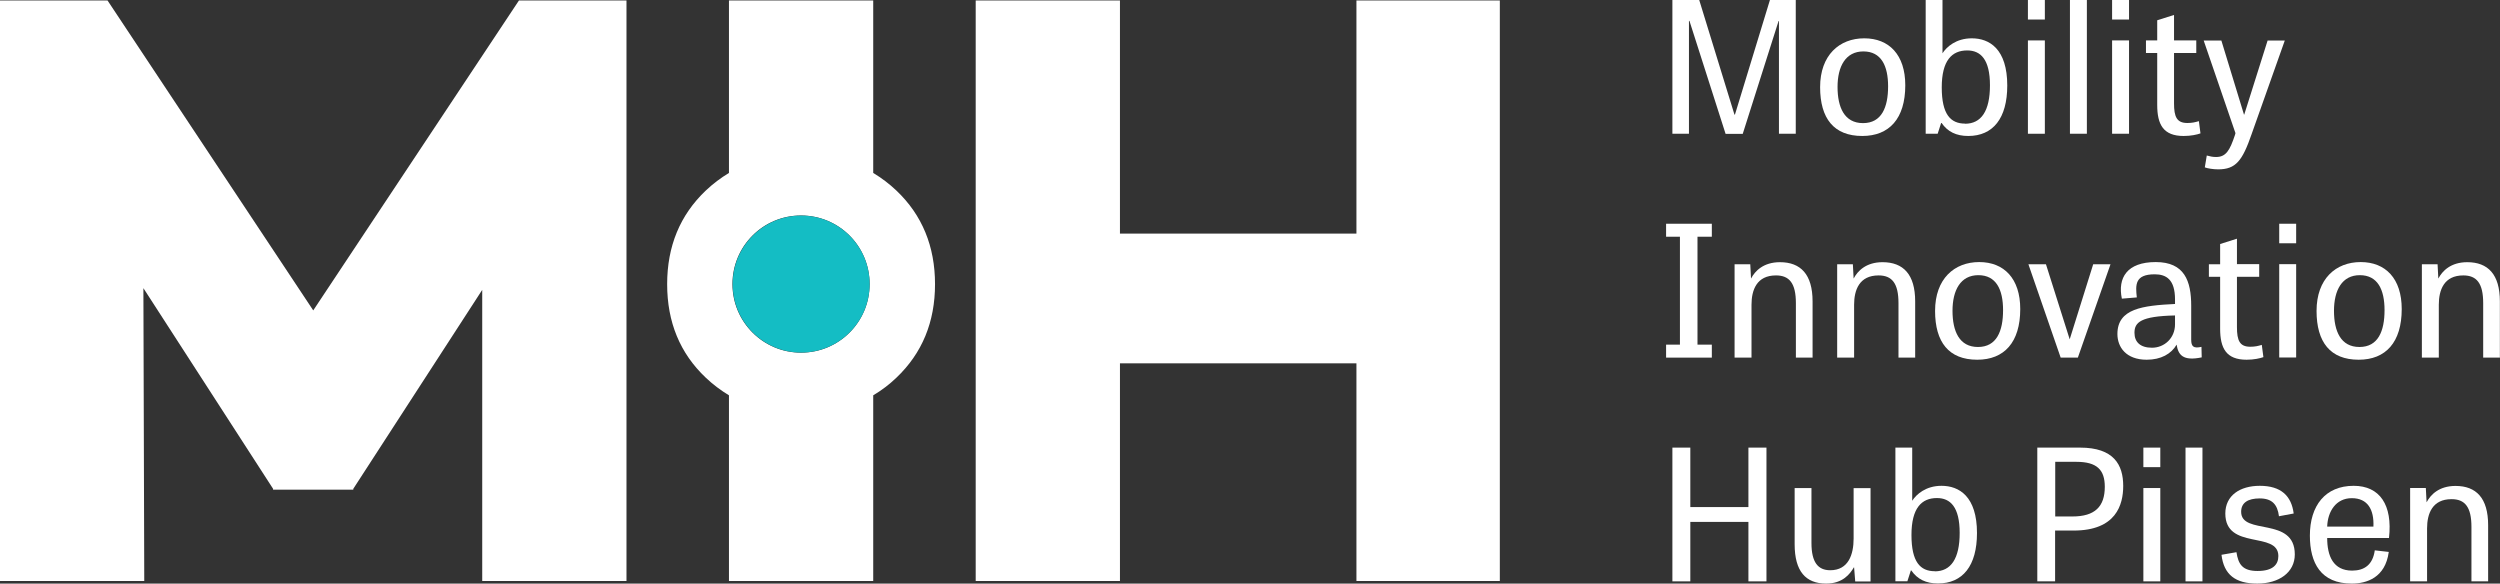 <?xml version="1.0" encoding="UTF-8"?>
<svg id="Vrstva_1" data-name="Vrstva 1" xmlns="http://www.w3.org/2000/svg"
  viewBox="0 0 202.24 47.21">
  <rect x="0" y="0" width="202.24" height="47.21" fill="#333333" stroke="none"/>
  <defs>
    <style>
      .cls-1 {
      fill: #fff;
      }

      .cls-2 {
      fill: #14bdc4;
      }
    </style>
  </defs>
  <path class="cls-1"
    d="M72.52,15.42c-.59-.56-1.22-1.03-1.88-1.43V.04h-11.67V13.99c-.66,.4-1.29,.87-1.88,1.43-2.08,1.98-3.12,4.5-3.12,7.57s1.04,5.59,3.12,7.56c.59,.56,1.22,1.03,1.88,1.43v15.02h11.67v-15.02c.67-.4,1.3-.87,1.88-1.43,2.08-1.98,3.12-4.5,3.12-7.56s-1.04-5.59-3.12-7.57Zm-7.72,13.11c-3.06,0-5.55-2.48-5.55-5.55s2.48-5.55,5.55-5.55,5.55,2.48,5.55,5.55-2.48,5.55-5.55,5.55Z" />
  <g>
    <path class="cls-1"
      d="M139.59,10.82l-2.92-9.13h-.04V10.82h-1.34V0h2.17l2.85,9.27h.04l2.83-9.27h2.09V10.82h-1.36V1.7h-.03l-2.9,9.13h-1.39Z" />
    <path class="cls-1"
      d="M147.24,7.05c0-2.59,1.56-3.95,3.57-3.95s3.32,1.33,3.32,3.8c0,2.7-1.3,4.1-3.48,4.1-2.3,0-3.41-1.42-3.41-3.95Zm5.5-.06c0-1.67-.56-2.83-2-2.83s-2.09,1.22-2.09,2.87,.55,2.93,2.06,2.93,2.03-1.28,2.03-2.98Z" />
    <path class="cls-1"
      d="M155.78,10.82V0h1.36V4.31c.34-.53,1.11-1.21,2.37-1.21,1.43,0,2.87,.86,2.87,3.82,0,2.65-1.15,4.08-3.16,4.08-.97,0-1.67-.35-2.15-1.05h-.04l-.28,.87h-.97Zm3.18-.81c1.31,0,2.02-1.02,2.02-3.11s-.75-2.82-1.84-2.82c-1.24,0-2.06,.81-2.06,2.99s.71,2.93,1.89,2.93Z" />
    <path class="cls-1" d="M164.05,0h1.37V1.58h-1.37V0Zm0,3.27h1.37v7.55h-1.37V3.27Z" />
    <path class="cls-1" d="M168.82,10.82h-1.37V0h1.37V10.82Z" />
    <path class="cls-1" d="M170.86,0h1.37V1.58h-1.37V0Zm0,3.27h1.37v7.55h-1.37V3.27Z" />
    <path class="cls-1"
      d="M173.6,3.27h.91V1.64l1.36-.43V3.27h1.8v1.02h-1.8v4.07c0,1.09,.22,1.59,1.08,1.59,.37,0,.63-.06,.93-.15l.13,.99c-.28,.1-.77,.21-1.36,.21-1.65,0-2.14-.93-2.14-2.51V4.29h-.91v-1.02Z" />
    <path class="cls-1"
      d="M182.15,10.84c-.75,2.17-1.28,2.86-2.71,2.86-.38,0-.84-.07-1.08-.16l.16-.96c.29,.07,.44,.12,.75,.12,.8,0,1.11-.52,1.53-1.78l.04-.15-2.57-7.49h1.43l1.83,5.99h.02l1.89-5.99h1.39l-2.68,7.56Z" />
    <path class="cls-1"
      d="M137.32,27.88h1.16v1.05h-3.7v-1.05h1.12v-8.73h-1.12v-1.05h3.7v1.05h-1.16v8.73Z" />
    <path class="cls-1"
      d="M146.64,28.93h-1.36v-4.41c0-1.61-.53-2.24-1.61-2.24-1.56,0-1.98,1.18-1.98,2.37v4.28h-1.37v-7.55h1.27l.06,1.14h.01c.31-.59,.99-1.31,2.33-1.31,1.68,0,2.64,.99,2.64,3.17v4.56Z" />
    <path class="cls-1"
      d="M154.94,28.93h-1.36v-4.41c0-1.61-.53-2.24-1.61-2.24-1.56,0-1.98,1.18-1.98,2.37v4.28h-1.37v-7.55h1.27l.06,1.14h.01c.31-.59,.99-1.31,2.33-1.31,1.68,0,2.64,.99,2.64,3.17v4.56Z" />
    <path class="cls-1"
      d="M156.54,25.15c0-2.6,1.56-3.95,3.57-3.95s3.32,1.33,3.32,3.8c0,2.7-1.3,4.1-3.48,4.1-2.3,0-3.41-1.42-3.41-3.95Zm5.5-.06c0-1.67-.56-2.83-2-2.83s-2.09,1.22-2.09,2.88,.55,2.93,2.06,2.93,2.03-1.28,2.03-2.98Z" />
    <path class="cls-1" d="M166.7,28.93l-2.61-7.55h1.42l1.92,6.07,1.9-6.07h1.4l-2.64,7.55h-1.39Z" />
    <path class="cls-1"
      d="M178.11,28.91c-1.53,.32-1.9-.21-2.03-1.03-.43,.75-1.27,1.22-2.42,1.22-1.67,0-2.37-1.02-2.37-2.08,0-2.06,2.05-2.3,4.66-2.43v-.37c0-1.61-.71-2.03-1.64-2.03-1.62,0-1.56,.86-1.45,1.87l-1.21,.1c-.35-1.68,.41-2.96,2.74-2.96s2.87,1.53,2.87,3.54v2.74c0,.56,.19,.72,.83,.58l.02,.86Zm-2.17-3.39c-2.77,.06-3.27,.56-3.27,1.4,0,.75,.47,1.21,1.42,1.21,1,0,1.86-.78,1.86-1.89v-.72Z" />
    <path class="cls-1"
      d="M178.69,21.38h.91v-1.64l1.36-.43v2.06h1.8v1.02h-1.8v4.07c0,1.09,.22,1.59,1.08,1.59,.37,0,.63-.06,.93-.15l.13,.99c-.28,.1-.77,.21-1.36,.21-1.65,0-2.14-.93-2.14-2.51v-4.2h-.91v-1.02Z" />
    <path class="cls-1" d="M184.38,18.1h1.37v1.58h-1.37v-1.58Zm0,3.27h1.37v7.55h-1.37v-7.55Z" />
    <path class="cls-1"
      d="M187.4,25.15c0-2.6,1.56-3.95,3.57-3.95s3.32,1.33,3.32,3.8c0,2.7-1.3,4.1-3.48,4.1-2.3,0-3.41-1.42-3.41-3.95Zm5.5-.06c0-1.67-.56-2.83-2-2.83s-2.09,1.22-2.09,2.88,.55,2.93,2.06,2.93,2.03-1.28,2.03-2.98Z" />
    <path class="cls-1"
      d="M202.24,28.93h-1.36v-4.41c0-1.61-.53-2.24-1.61-2.24-1.56,0-1.98,1.18-1.98,2.37v4.28h-1.37v-7.55h1.27l.06,1.14h.01c.31-.59,.99-1.31,2.33-1.31,1.68,0,2.64,.99,2.64,3.17v4.56Z" />
    <path class="cls-1"
      d="M142.9,47.03h-1.46v-4.81h-4.7v4.81h-1.45v-10.82h1.45v4.81h4.7v-4.81h1.46v10.82Z" />
    <path class="cls-1"
      d="M145.18,39.48h1.36v4.45c0,1.56,.53,2.2,1.52,2.2,1.47,0,1.89-1.27,1.89-2.56v-4.08h1.37v7.55h-1.24l-.09-1.14h-.02c-.31,.53-.9,1.31-2.24,1.31-1.65,0-2.55-.99-2.55-3.18v-4.54Z" />
    <path class="cls-1"
      d="M153.33,47.03v-10.82h1.36v4.3c.34-.53,1.11-1.21,2.37-1.21,1.43,0,2.87,.86,2.87,3.82,0,2.65-1.15,4.08-3.16,4.08-.97,0-1.67-.35-2.15-1.05h-.04l-.28,.87h-.97Zm3.18-.81c1.31,0,2.02-1.02,2.02-3.11s-.75-2.82-1.84-2.82c-1.24,0-2.06,.81-2.06,2.99s.71,2.93,1.89,2.93Z" />
    <path class="cls-1"
      d="M166.26,47.03h-1.45v-10.82h3.46c2.73,0,3.49,1.39,3.49,3.1,0,1.53-.58,3.61-4.01,3.61h-1.5v4.11Zm1.4-5.25c1.81,0,2.61-.8,2.61-2.4,0-1.37-.63-2.02-2.3-2.02h-1.71v4.42h1.4Z" />
    <path class="cls-1" d="M173.39,36.21h1.37v1.58h-1.37v-1.58Zm0,3.27h1.37v7.55h-1.37v-7.55Z" />
    <path class="cls-1" d="M178.17,47.03h-1.37v-10.82h1.37v10.82Z" />
    <path class="cls-1"
      d="M184.36,41.77c-.12-.96-.56-1.45-1.56-1.45-.94,0-1.5,.34-1.5,1.08,0,1.95,4.34,.34,4.34,3.45,0,1.46-1.28,2.36-3.04,2.36s-2.7-.72-2.89-2.33l1.21-.21c.15,.96,.47,1.52,1.71,1.52s1.68-.52,1.68-1.21c0-2.05-4.29-.44-4.29-3.44,0-1.46,1.19-2.24,2.79-2.24,1.71,0,2.56,.81,2.74,2.24l-1.18,.22Z" />
    <path class="cls-1"
      d="M193.24,44.66c-.28,2.08-1.8,2.55-2.99,2.55-2.51,0-3.39-1.67-3.39-3.88,0-2.43,1.25-4.03,3.54-4.03,2.12,0,3.16,1.55,2.86,4.22h-5c0,1.46,.49,2.64,2.02,2.64,.97,0,1.67-.46,1.83-1.64l1.14,.13Zm-1.24-2.06c.06-1.37-.46-2.3-1.75-2.3s-1.95,1.09-1.99,2.3h3.74Z" />
    <path class="cls-1"
      d="M201.29,47.03h-1.36v-4.41c0-1.61-.53-2.24-1.61-2.24-1.56,0-1.98,1.18-1.98,2.37v4.28h-1.37v-7.55h1.27l.06,1.14h.01c.31-.59,.99-1.31,2.33-1.31,1.68,0,2.64,.99,2.64,3.17v4.56Z" />
  </g>
  <path class="cls-1"
    d="M50.68,47h-11.67V23.45l-10.43,16.09v.07h-6.49v-.07L11.6,23.31l.07,23.69H0V.04H8.7L25.34,25.11,41.98,.04h8.7V47Z" />
  <path class="cls-1"
    d="M121.33,.04V47h-11.6V29.39h-19.13v17.61h-11.67V.04h11.67V18.9h19.13V.04h11.6Z" />
  <circle class="cls-2" cx="64.81" cy="22.98" r="5.54" />
</svg>
